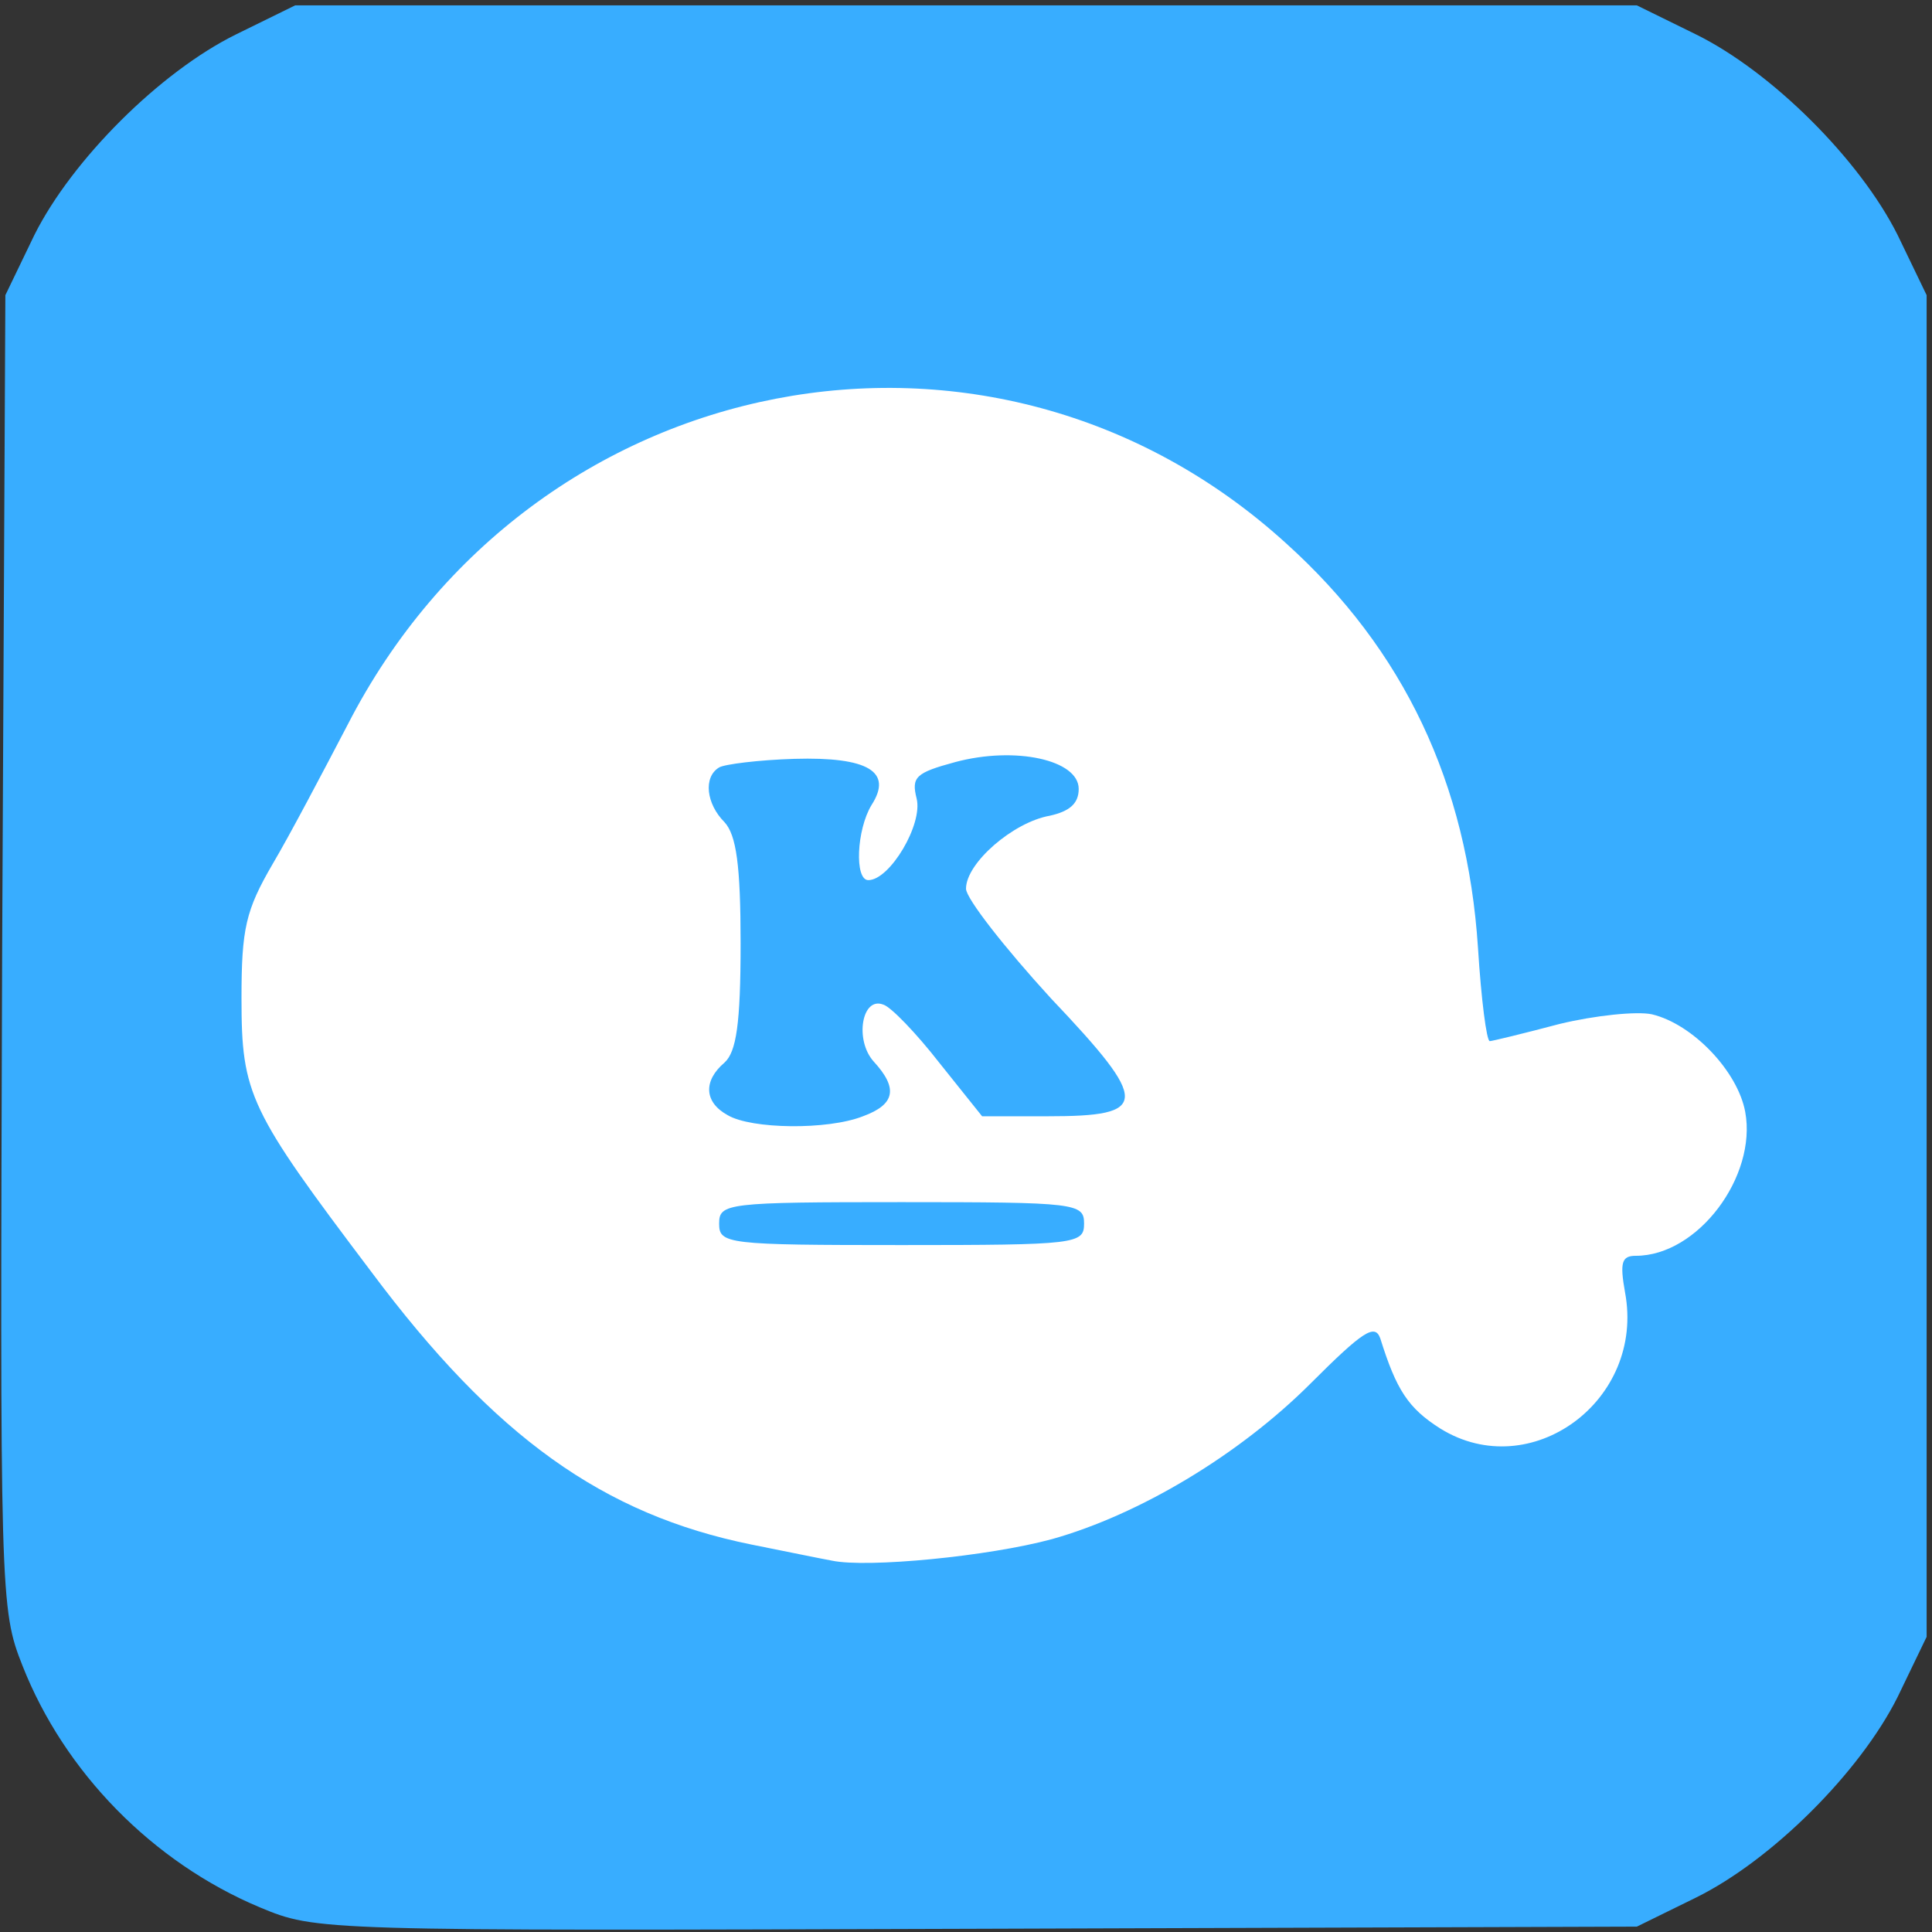 <!DOCTYPE svg PUBLIC "-//W3C//DTD SVG 20010904//EN" "http://www.w3.org/TR/2001/REC-SVG-20010904/DTD/svg10.dtd">
<svg version="1.0" xmlns="http://www.w3.org/2000/svg" width="180px" height="180px" viewBox="0 0 1800 1800" preserveAspectRatio="xMidYMid meet">
<rect x="0" y="0" width="1800" height="1800" fill="#333333" stroke="none"/>
<g id="layer101" fill="#38adff" stroke="none">
 <path d="M242 1777 c-100 -42 -182 -126 -221 -225 -21 -53 -21 -64 -19 -665 l3 -612 27 -56 c35 -70 117 -152 188 -187 l55 -27 625 0 625 0 55 27 c71 35 153 117 188 187 l27 56 0 625 0 625 -27 56 c-35 70 -117 152 -188 187 l-55 27 -615 2 c-615 2 -615 2 -668 -20z"/>
 </g>
<g id="layer102" fill="#ffffff" stroke="none">
 <path d="M775 1454 c-11 -2 -45 -9 -75 -15 -138 -28 -239 -100 -354 -254 -114 -151 -121 -165 -121 -255 0 -65 4 -82 29 -125 16 -27 47 -86 70 -130 172 -335 600 -418 874 -169 110 99 169 224 179 377 3 48 8 87 11 87 2 0 31 -7 65 -16 33 -8 72 -12 86 -9 38 9 80 53 87 91 11 60 -44 134 -102 134 -13 0 -15 6 -10 34 19 101 -88 179 -172 127 -30 -19 -41 -36 -56 -84 -5 -14 -16 -7 -65 42 -66 66 -159 122 -241 145 -59 16 -172 27 -205 20z m235 -314 c0 -19 -7 -20 -170 -20 -163 0 -170 1 -170 20 0 19 7 20 170 20 163 0 170 -1 170 -20z m-206 -100 c30 -11 33 -26 10 -51 -18 -20 -11 -61 9 -53 7 2 31 27 52 54 l40 50 61 0 c95 0 96 -12 3 -110 -43 -47 -79 -93 -79 -102 0 -24 44 -62 78 -68 18 -4 27 -11 27 -25 0 -27 -59 -40 -115 -25 -37 10 -41 14 -36 34 6 24 -25 76 -45 76 -13 0 -11 -47 3 -70 20 -31 -3 -45 -72 -43 -33 1 -65 5 -70 8 -15 9 -12 34 5 51 11 12 15 40 15 113 0 75 -4 101 -15 111 -20 17 -19 37 3 49 22 13 93 14 126 1z"/>
 </g>

</svg>